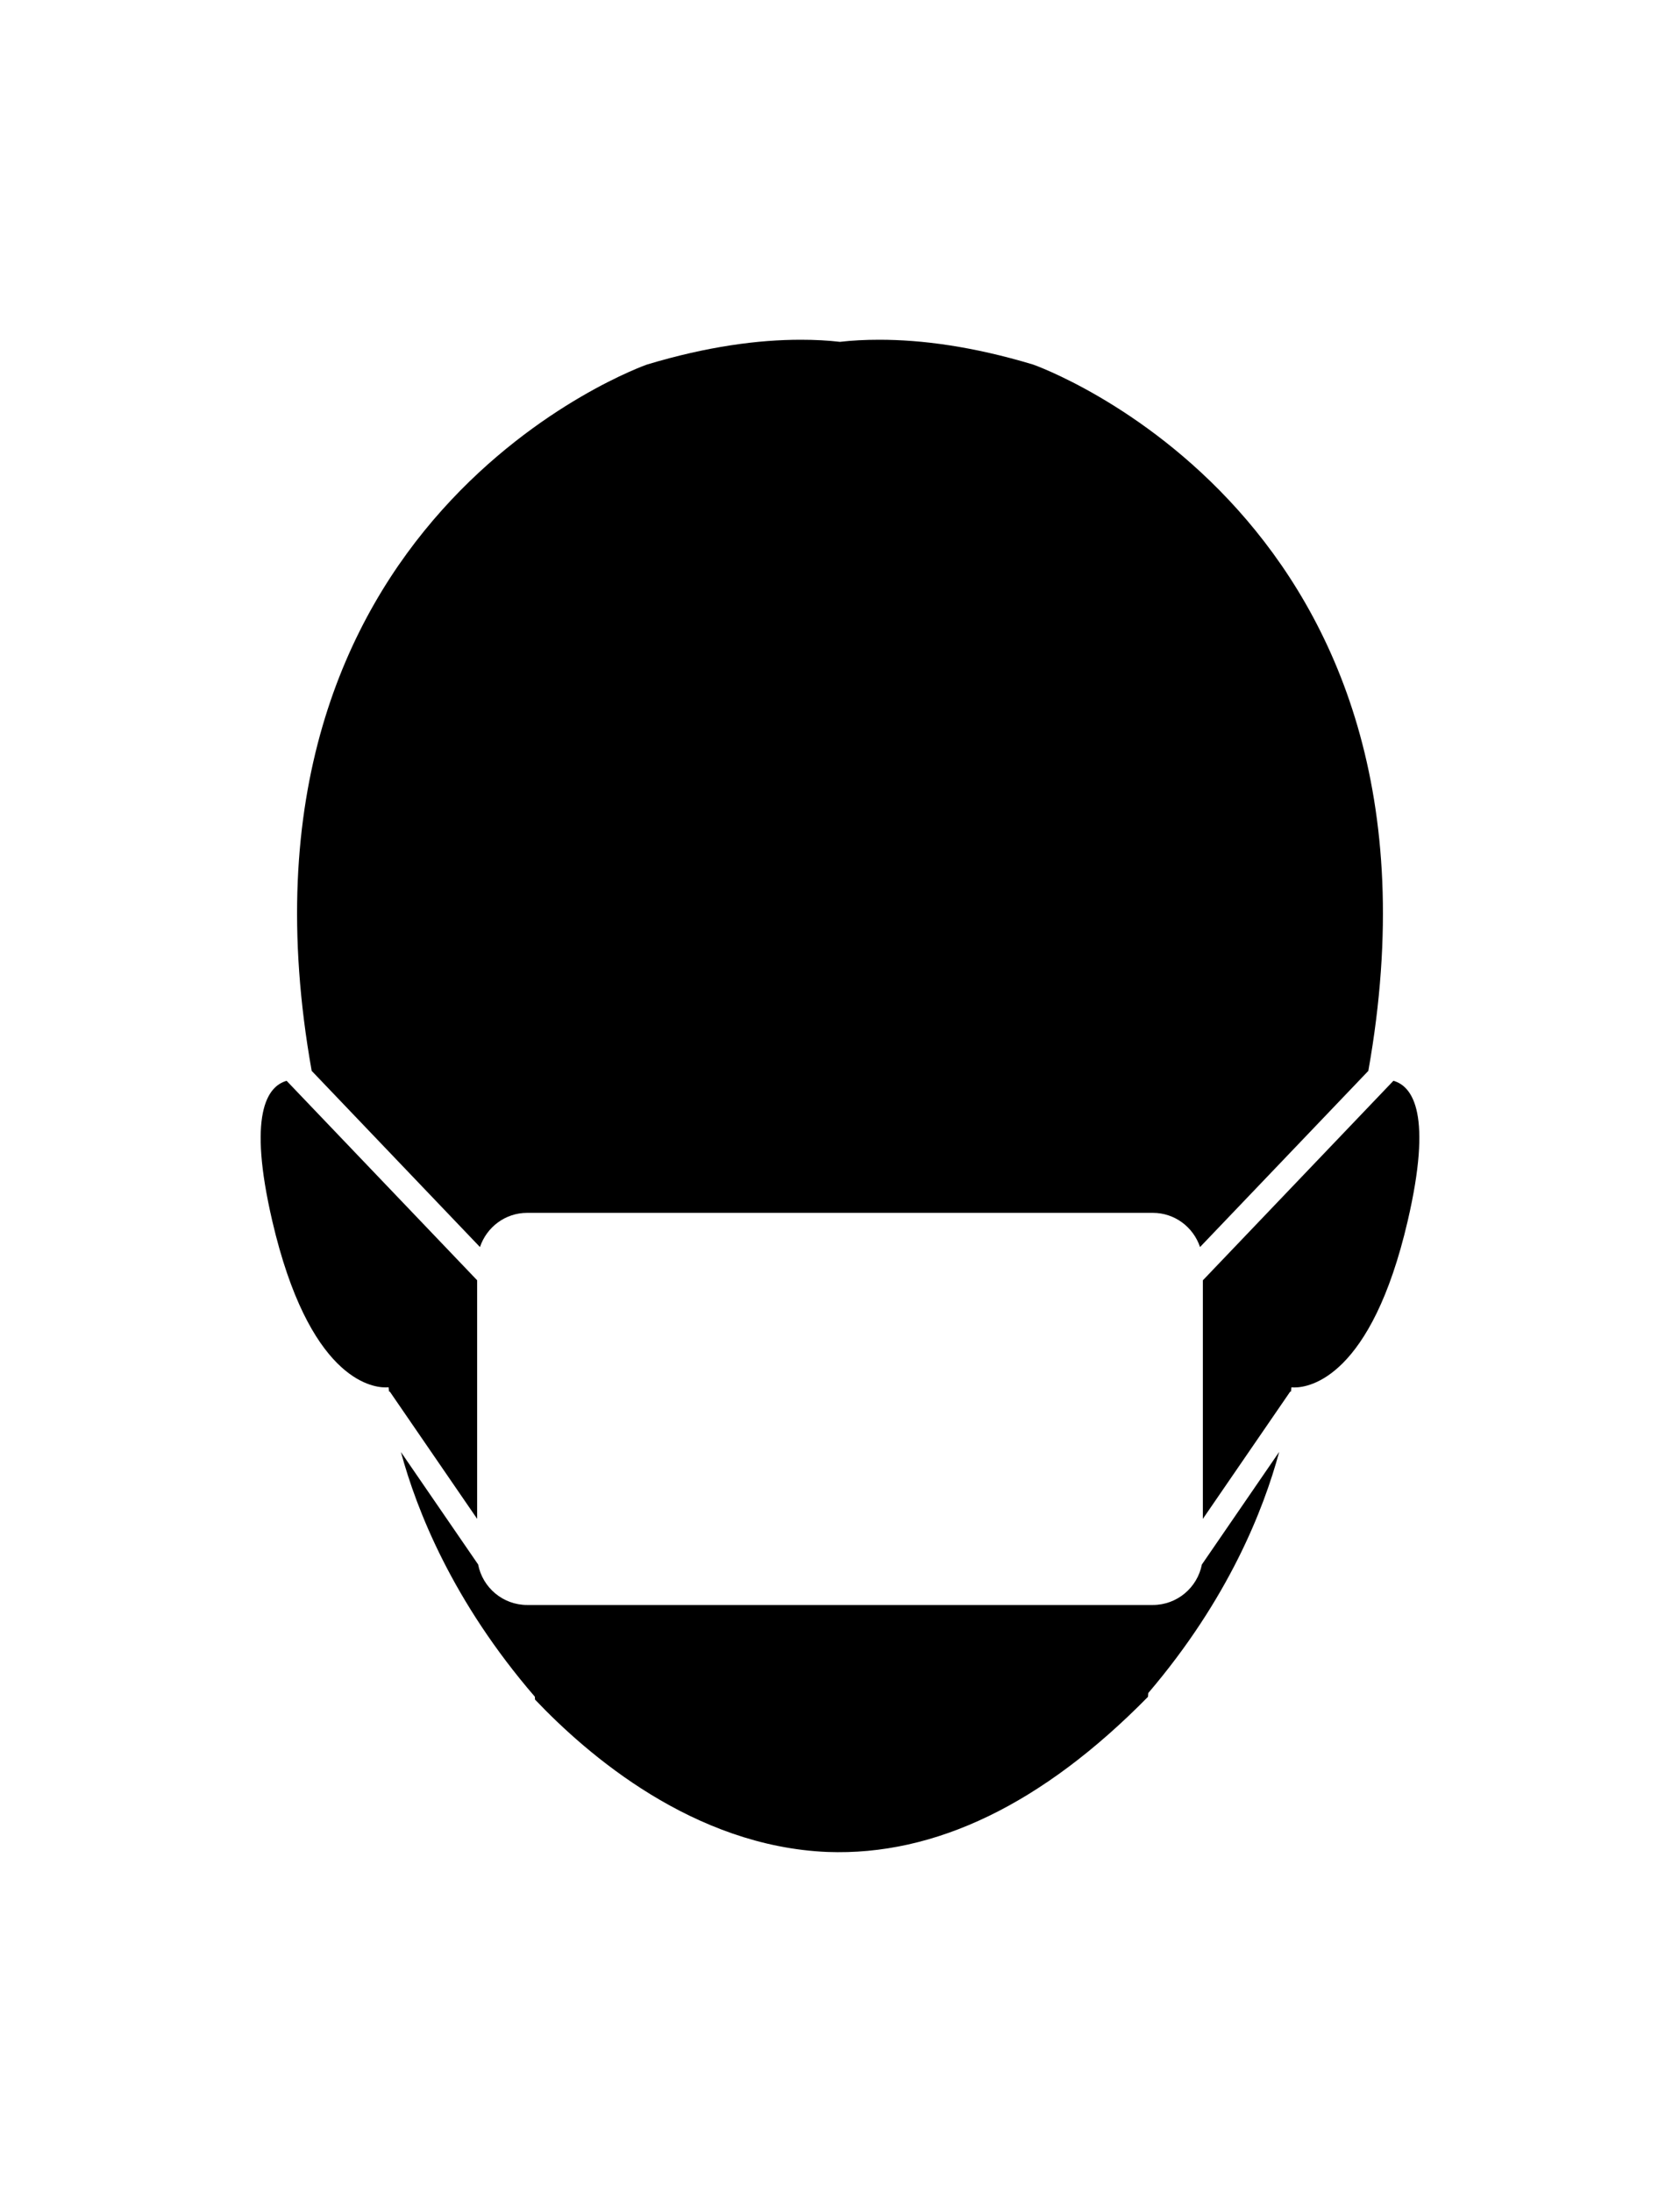 <?xml version="1.0" ?>
<svg xmlns="http://www.w3.org/2000/svg" xmlns:ev="http://www.w3.org/2001/xml-events" xmlns:xlink="http://www.w3.org/1999/xlink" baseProfile="full" enable-background="new 0 0 100 100" height="600px" version="1.1" viewBox="0 0 100 100" width="460px" x="0px" xml:space="preserve" y="0px">
	<defs/>
	<path d="M 23.132,67.334 C 23.132,67.334 23.14,67.441 23.156,67.606 L 23.194,67.58 L 28.402,75.166 L 28.402,60.969 L 17.06,49.099 C 15.886,49.433 14.741,51.123 16.205,57.432 C 18.377,66.77 22.065,67.343 22.942,67.343 C 23.059,67.343 23.132,67.334 23.132,67.334"/>
	<path d="M 28.569,58.991 C 28.966,57.811 30.068,56.956 31.381,56.956 L 68.619,56.956 C 69.932,56.956 71.035,57.811 71.431,58.991 L 81.448,48.508 C 87.325,15.503 61.496,6.477 61.496,6.477 C 57.885,5.39 54.854,5.0 52.343,5.0 C 51.5,5.0 50.718,5.04 49.995,5.125 C 49.273,5.04 48.499,5.0 47.662,5.0 C 45.151,5.0 42.119,5.39 38.507,6.477 C 38.507,6.477 12.676,15.504 18.552,48.506 L 28.569,58.991"/>
	<path d="M 82.942,49.097 L 71.598,60.972 L 71.598,75.167 L 76.807,67.58 L 76.846,67.607 C 76.863,67.444 76.869,67.336 76.869,67.336 C 76.869,67.336 76.931,67.346 77.056,67.346 C 77.926,67.346 81.621,66.773 83.792,57.435 C 85.26,51.121 84.116,49.432 82.942,49.097"/>
	<path d="M 71.54,77.883 C 71.273,79.253 70.069,80.291 68.619,80.291 L 31.381,80.291 C 29.93,80.291 28.725,79.253 28.46,77.88 L 23.865,71.189 C 24.808,74.668 26.95,80.086 31.836,85.749 C 31.836,85.797 31.846,85.871 31.846,85.919 C 34.977,89.216 41.277,94.655 49.252,94.988 C 55.667,95.227 62.061,92.136 68.331,85.757 C 68.336,85.686 68.342,85.605 68.348,85.532 C 73.115,79.946 75.214,74.617 76.142,71.18 L 71.54,77.883"/>
</svg>
